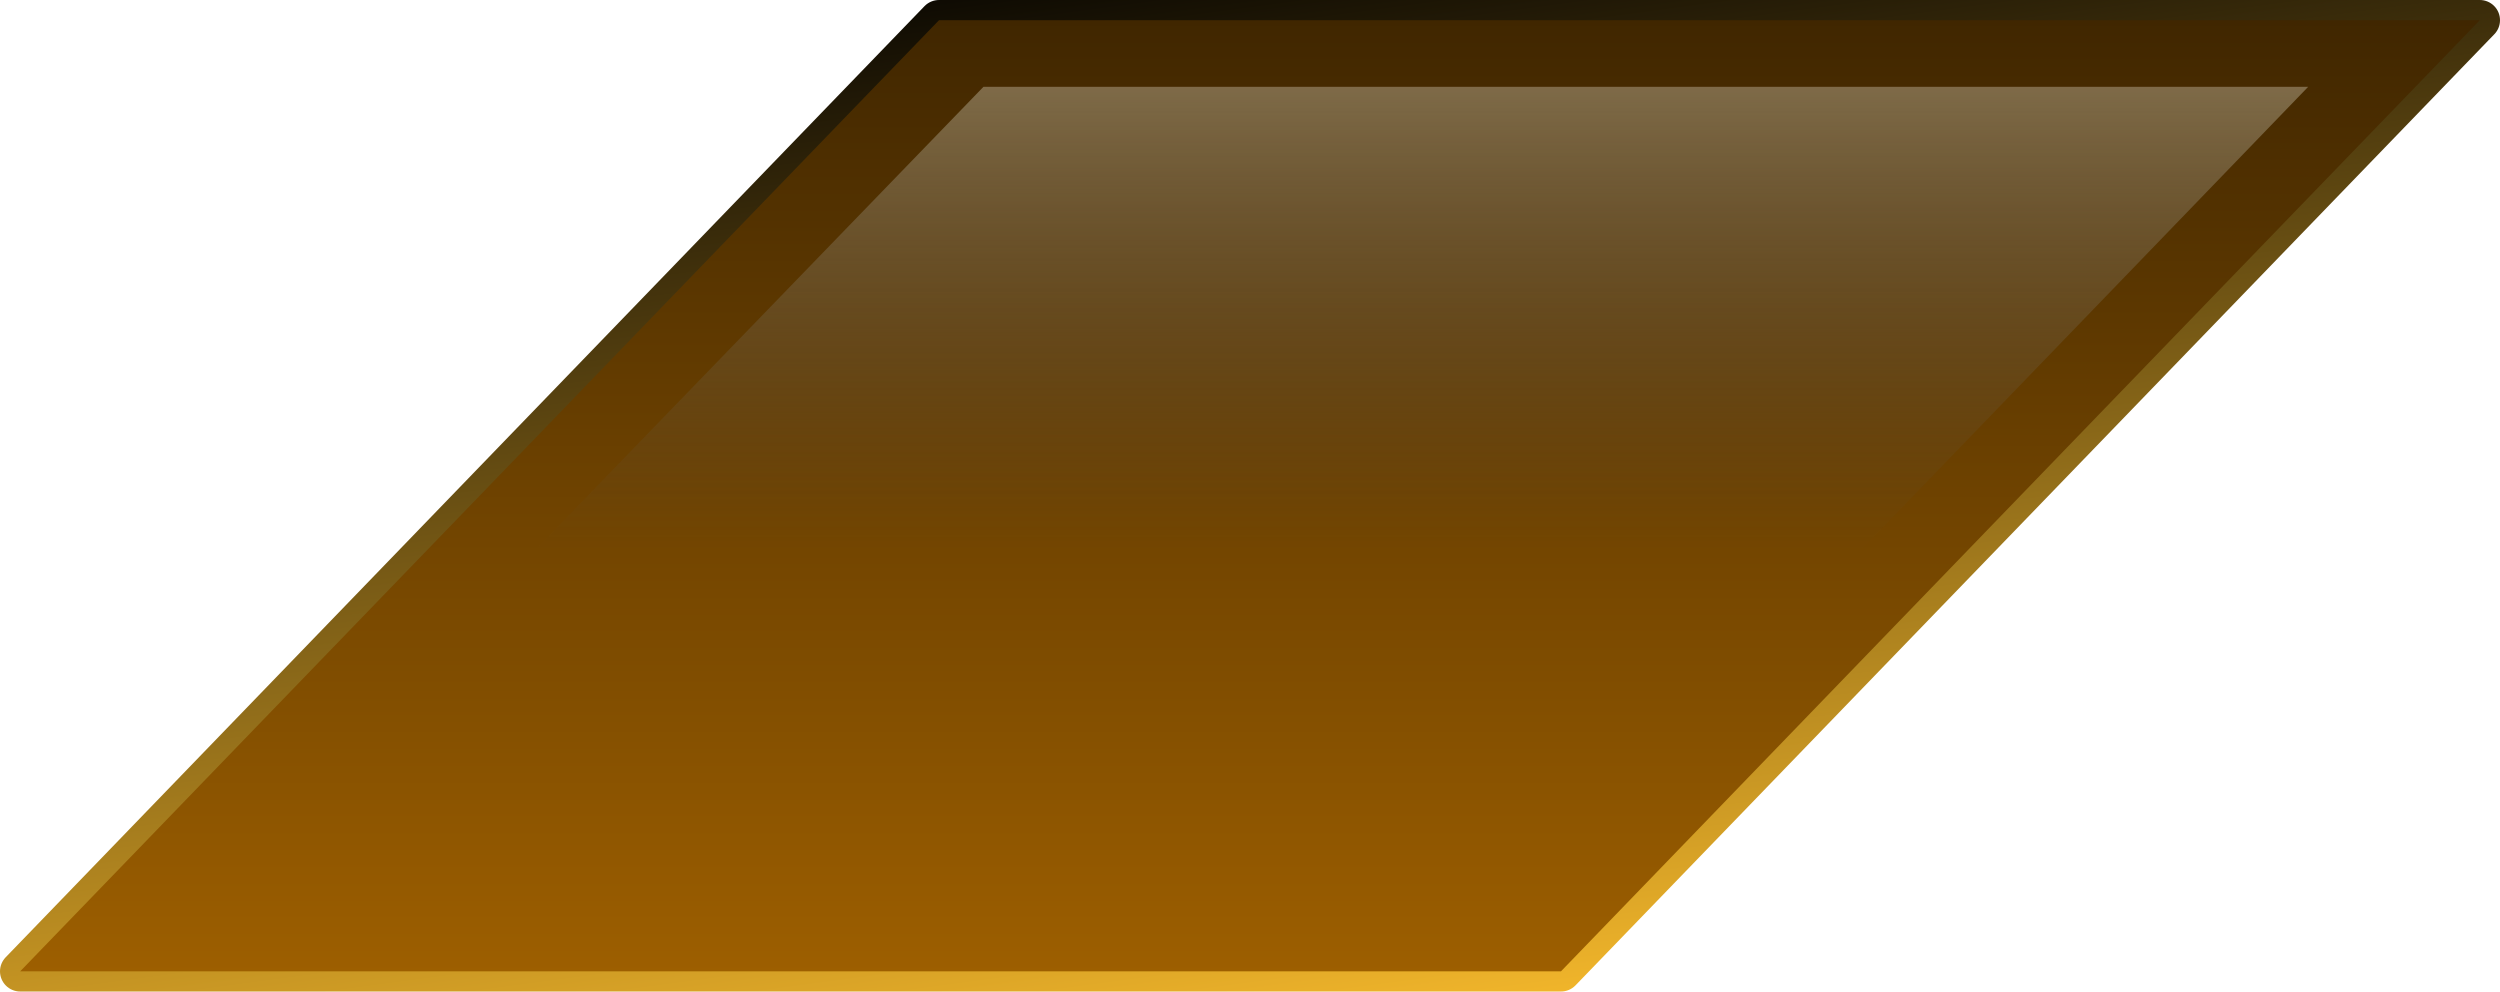 <?xml version="1.0" encoding="UTF-8" standalone="no"?>
<svg xmlns:xlink="http://www.w3.org/1999/xlink" height="24.55px" width="61.9px" xmlns="http://www.w3.org/2000/svg">
  <g transform="matrix(1.0, 0.0, 0.0, 1.0, 30.3, 12.25)">
    <path d="M-7.05 -11.75 L31.1 -11.75 8.35 11.8 -29.8 11.8 -7.05 -11.75 Z" fill="none" stroke="url(#gradient0)" stroke-linecap="round" stroke-linejoin="round" stroke-width="1.0"/>
    <path d="M-7.05 -11.75 L31.1 -11.75 8.35 11.8 -29.8 11.8 -7.05 -11.75" fill="url(#gradient1)" fill-rule="evenodd" stroke="none"/>
    <path d="M7.3 10.15 L-25.55 10.15 -5.95 -10.1 26.85 -10.1 7.3 10.15" fill="url(#gradient2)" fill-rule="evenodd" stroke="none"/>
  </g>
  <defs>
    <linearGradient gradientTransform="matrix(0.002, 0.018, -0.015, 0.002, 0.65, 0.0)" gradientUnits="userSpaceOnUse" id="gradient0" spreadMethod="pad" x1="-819.2" x2="819.2">
      <stop offset="0.0" stop-color="#000000"/>
      <stop offset="1.0" stop-color="#febf2d"/>
    </linearGradient>
    <linearGradient gradientTransform="matrix(0.0, 0.015, -0.014, 0.0, 0.7, 0.05)" gradientUnits="userSpaceOnUse" id="gradient1" spreadMethod="pad" x1="-819.2" x2="819.2">
      <stop offset="0.0" stop-color="#3e2500"/>
      <stop offset="1.0" stop-color="#9f6000"/>
    </linearGradient>
    <linearGradient gradientTransform="matrix(0.0, 0.013, -0.012, 0.0, 4.2, -9.2)" gradientUnits="userSpaceOnUse" id="gradient2" spreadMethod="pad" x1="-819.2" x2="819.2">
      <stop offset="0.0" stop-color="#ffe8b3"/>
      <stop offset="1.0" stop-color="#4d4d4d" stop-opacity="0.0"/>
    </linearGradient>
  </defs>
</svg>
